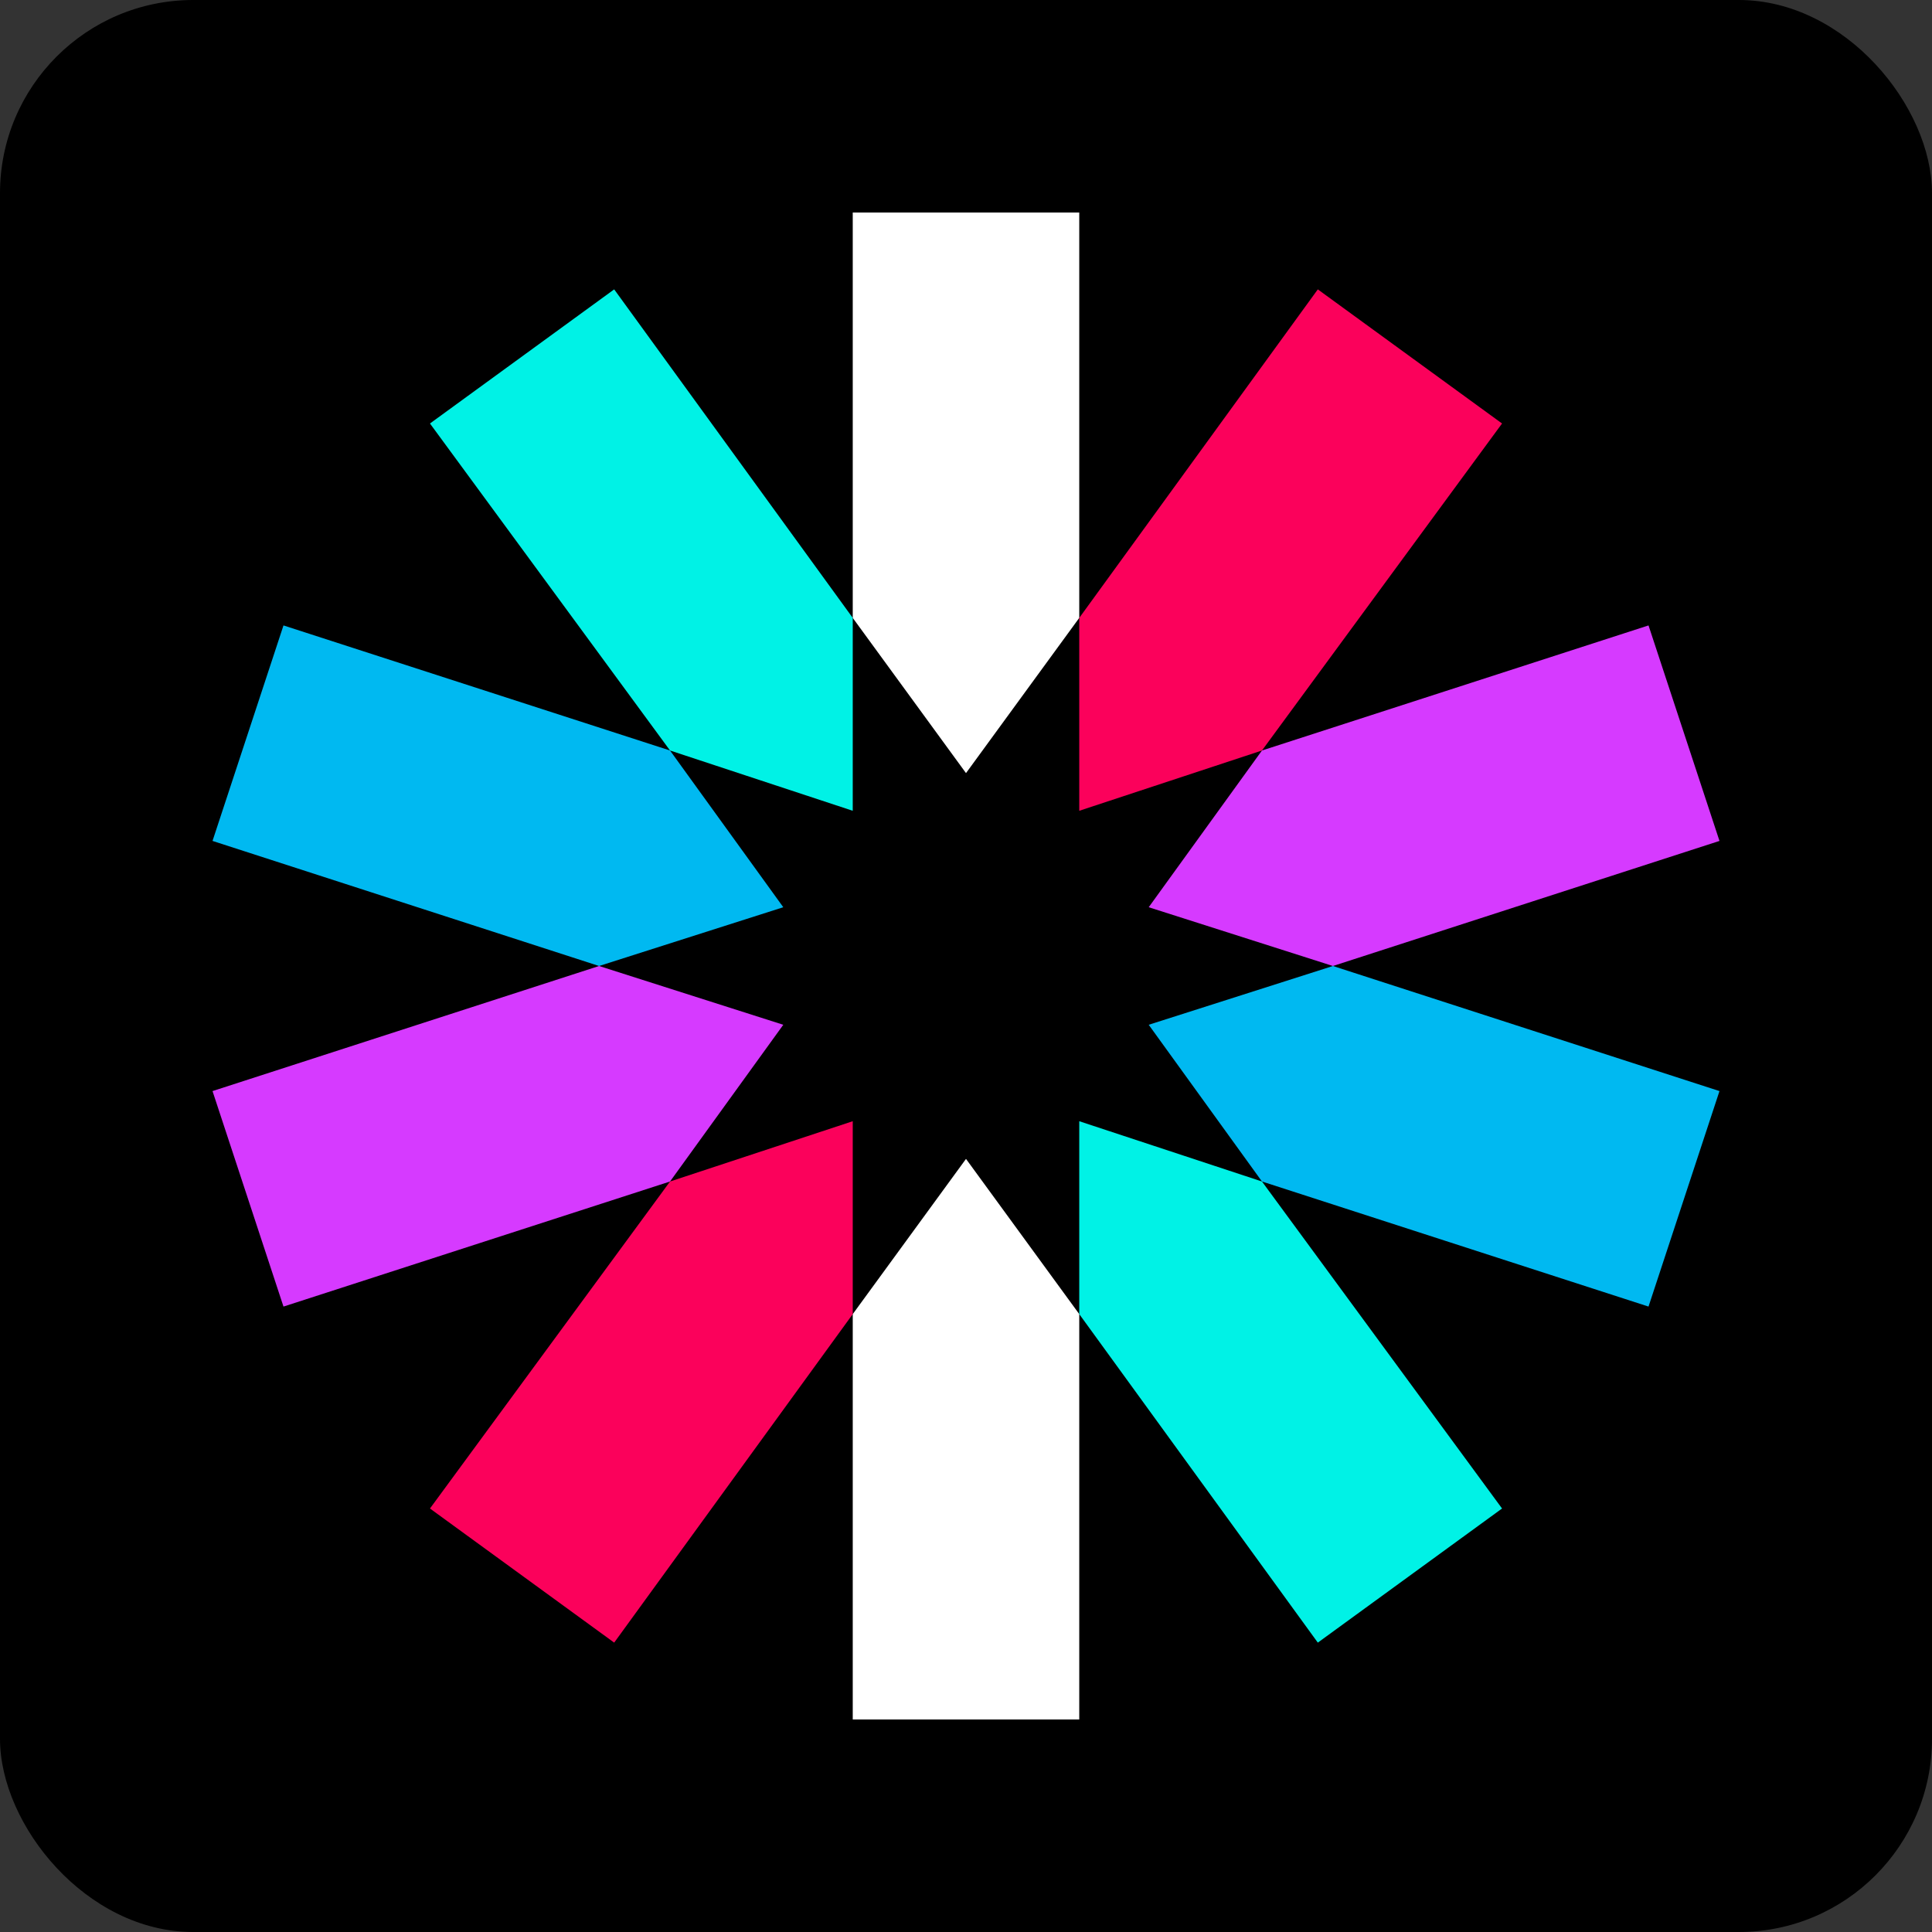<svg width="100" height="100" viewBox="0 0 100 100" fill="none" xmlns="http://www.w3.org/2000/svg">
<rect x="0" y="0" width="100" height="100" fill="#333333" stroke="none"/>
<g clip-path="url(#clip0_216_238)">
<path d="M100 0H0V100H100V0Z" fill="black"/>
<path fill-rule="evenodd" clip-rule="evenodd" d="M55.862 31.982V11H44.138V31.982L50 40.016L55.862 31.982Z" fill="white"/>
<path fill-rule="evenodd" clip-rule="evenodd" d="M44.138 68.018V89H55.862V68.018L50 59.984L44.138 68.018Z" fill="white"/>
<path fill-rule="evenodd" clip-rule="evenodd" d="M55.862 68.018L68.21 85.022L77.746 78.08L65.319 61.154L55.862 58.034V68.018Z" fill="#00F2E6"/>
<path fill-rule="evenodd" clip-rule="evenodd" d="M44.138 31.982L31.79 14.978L22.255 21.92L34.681 38.846L44.138 41.966V31.982Z" fill="#00F2E6"/>
<path fill-rule="evenodd" clip-rule="evenodd" d="M34.681 38.846L14.673 32.372L11 43.526L31.008 50L40.543 46.958L34.681 38.846Z" fill="#00B9F1"/>
<path fill-rule="evenodd" clip-rule="evenodd" d="M59.457 53.042L65.319 61.154L85.327 67.628L89 56.474L68.992 50L59.457 53.042Z" fill="#00B9F1"/>
<path fill-rule="evenodd" clip-rule="evenodd" d="M68.992 50L89 43.526L85.327 32.372L65.319 38.846L59.457 46.958L68.992 50Z" fill="#D63AFF"/>
<path fill-rule="evenodd" clip-rule="evenodd" d="M31.008 50L11 56.474L14.673 67.628L34.681 61.154L40.543 53.042L31.008 50Z" fill="#D63AFF"/>
<path fill-rule="evenodd" clip-rule="evenodd" d="M34.681 61.154L22.255 78.08L31.79 85.022L44.138 68.018V58.034L34.681 61.154Z" fill="#FB015B"/>
<path fill-rule="evenodd" clip-rule="evenodd" d="M65.319 38.846L77.746 21.92L68.21 14.978L55.862 31.982V41.966L65.319 38.846Z" fill="#FB015B"/>
</g>
<defs>
<clipPath id="clip0_216_238">
<rect width="100" height="100" rx="10" fill="white"/>
</clipPath>
</defs>
</svg>
